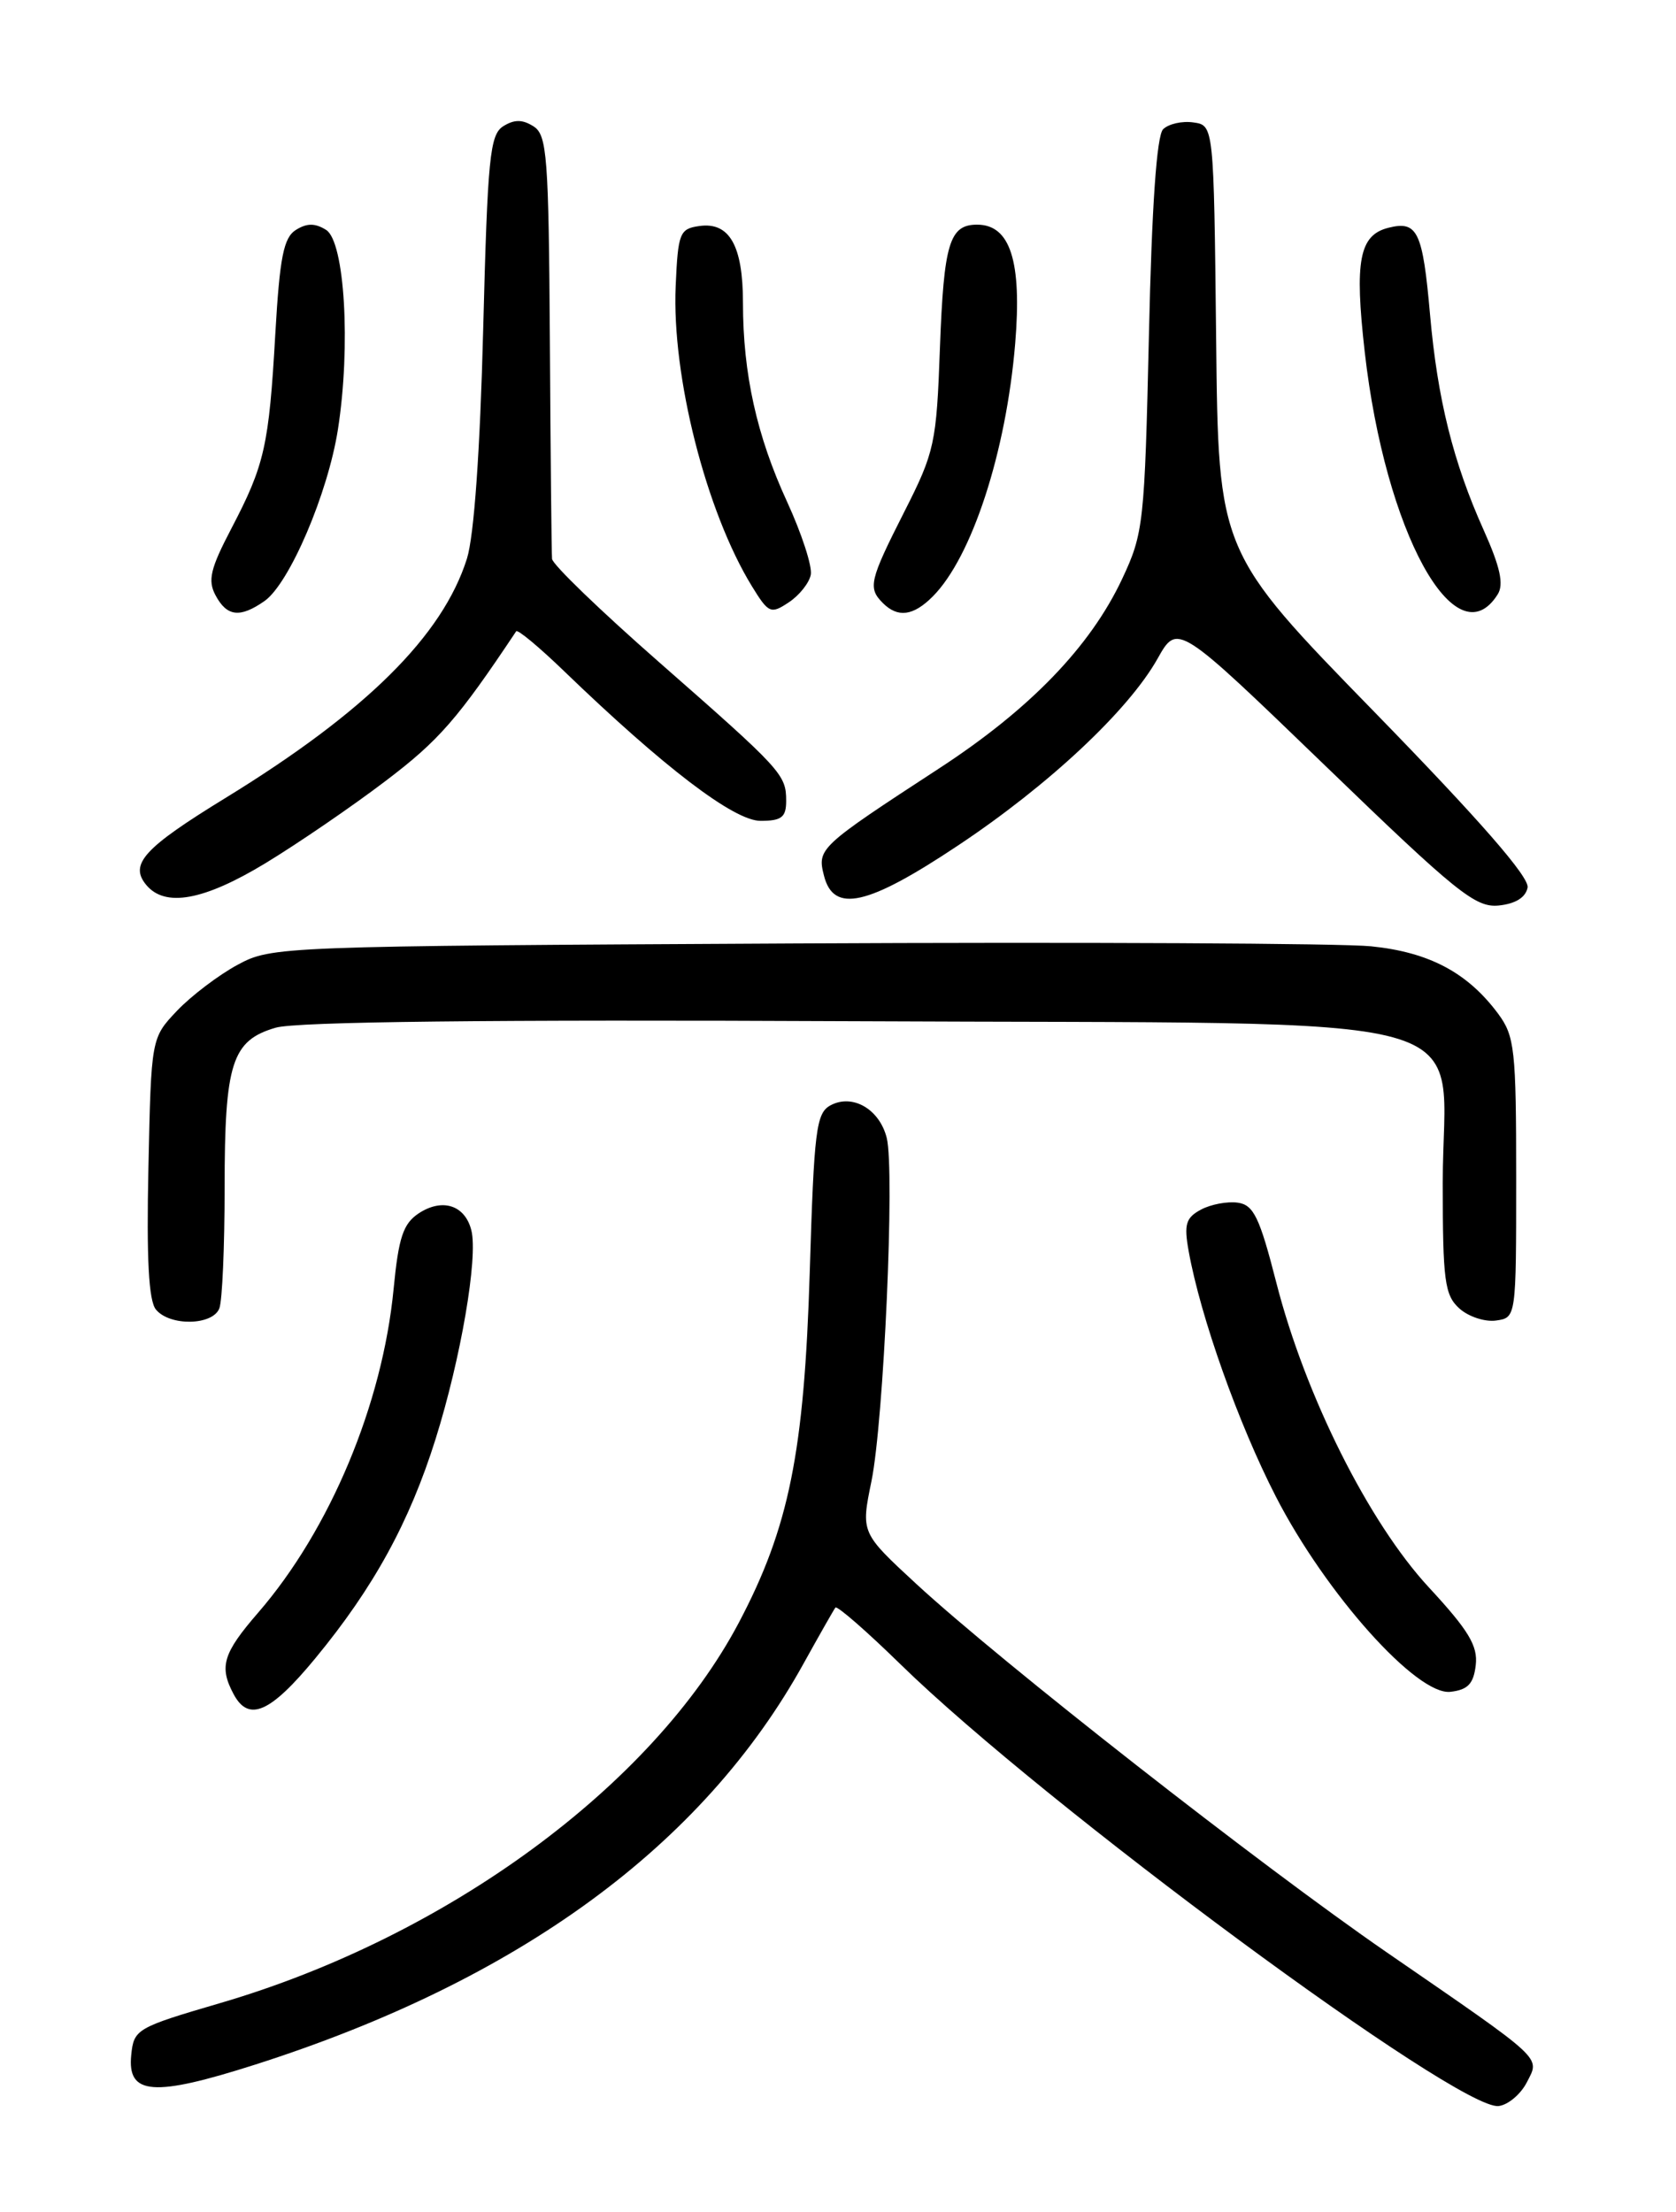 <?xml version="1.0" encoding="UTF-8" standalone="no"?>
<!DOCTYPE svg PUBLIC "-//W3C//DTD SVG 1.1//EN" "http://www.w3.org/Graphics/SVG/1.1/DTD/svg11.dtd" >
<svg xmlns="http://www.w3.org/2000/svg" xmlns:xlink="http://www.w3.org/1999/xlink" version="1.1" viewBox="0 0 194 256">
 <g >
 <path fill="currentColor"
d=" M 176.73 241.00 C 178.26 238.00 178.97 238.66 160.50 225.94 C 145.94 215.91 115.88 192.37 106.07 183.32 C 99.65 177.39 99.65 177.39 100.87 171.44 C 102.30 164.45 103.59 135.49 102.64 131.69 C 101.80 128.36 98.69 126.56 96.14 127.92 C 94.47 128.82 94.23 130.74 93.73 147.21 C 93.09 168.11 91.33 176.79 85.52 187.80 C 75.54 206.67 51.73 224.14 25.50 231.82 C 15.80 234.66 15.49 234.84 15.19 237.84 C 14.72 242.48 17.75 242.71 29.55 238.94 C 60.06 229.19 81.37 213.61 93.03 192.50 C 94.86 189.20 96.51 186.30 96.70 186.05 C 96.90 185.81 100.31 188.78 104.28 192.66 C 120.94 208.92 168.87 244.30 173.47 243.74 C 174.56 243.61 176.02 242.38 176.73 241.00 Z  M 36.50 191.92 C 43.25 183.74 47.40 176.16 50.42 166.54 C 53.34 157.24 55.35 145.53 54.56 142.39 C 53.83 139.48 51.22 138.63 48.49 140.41 C 46.67 141.61 46.14 143.18 45.56 149.18 C 44.27 162.52 38.20 177.03 29.89 186.63 C 25.80 191.35 25.34 192.89 27.04 196.07 C 28.79 199.34 31.29 198.24 36.50 191.92 Z  M 170.82 192.71 C 171.08 190.48 169.99 188.68 165.39 183.71 C 158.42 176.18 151.07 161.50 147.73 148.42 C 145.80 140.88 145.11 139.45 143.28 139.19 C 142.08 139.02 140.16 139.38 139.02 139.99 C 137.26 140.93 137.03 141.69 137.59 144.80 C 138.96 152.41 143.35 164.78 147.69 173.22 C 153.47 184.46 164.02 196.25 167.89 195.80 C 169.91 195.57 170.57 194.87 170.82 192.71 Z  M 25.39 151.42 C 25.73 150.55 26.00 144.27 26.00 137.47 C 26.00 123.03 26.83 120.42 31.91 118.94 C 34.29 118.24 56.82 117.99 98.84 118.19 C 174.33 118.56 167.00 116.55 167.00 136.90 C 167.00 148.24 167.22 149.89 168.92 151.43 C 169.97 152.38 171.88 153.01 173.17 152.83 C 175.50 152.50 175.50 152.50 175.50 136.32 C 175.50 121.47 175.33 119.91 173.41 117.32 C 169.88 112.57 165.43 110.20 158.71 109.52 C 155.30 109.17 125.28 109.02 92.00 109.19 C 32.22 109.50 31.45 109.53 27.50 111.66 C 25.30 112.85 22.15 115.24 20.50 116.97 C 17.50 120.13 17.50 120.13 17.18 135.12 C 16.95 145.71 17.21 150.54 18.05 151.56 C 19.66 153.51 24.63 153.41 25.39 151.42 Z  M 176.82 102.72 C 177.05 101.52 171.26 94.89 159.10 82.41 C 141.03 63.88 141.03 63.88 140.77 39.19 C 140.50 14.50 140.50 14.50 138.13 14.17 C 136.83 13.98 135.26 14.34 134.63 14.96 C 133.89 15.71 133.32 23.85 132.99 38.80 C 132.49 60.58 132.37 61.72 129.89 67.00 C 126.20 74.85 119.21 82.09 108.66 88.96 C 94.83 97.98 94.58 98.21 95.37 101.32 C 96.47 105.72 100.39 104.85 110.88 97.86 C 121.38 90.88 130.63 82.22 134.00 76.21 C 136.30 72.12 136.30 72.12 153.38 88.60 C 168.60 103.31 170.78 105.06 173.47 104.80 C 175.42 104.60 176.60 103.87 176.82 102.72 Z  M 30.73 99.90 C 34.45 97.64 40.72 93.36 44.65 90.37 C 50.81 85.70 53.00 83.19 59.75 73.06 C 59.92 72.82 62.40 74.88 65.27 77.65 C 76.86 88.83 84.96 95.00 88.03 95.00 C 90.47 95.00 91.00 94.59 91.00 92.69 C 91.00 89.64 90.52 89.12 76.25 76.60 C 69.51 70.69 63.95 65.33 63.90 64.68 C 63.84 64.03 63.73 52.75 63.65 39.61 C 63.51 18.05 63.33 15.62 61.75 14.62 C 60.47 13.81 59.53 13.81 58.25 14.61 C 56.70 15.59 56.44 18.24 55.93 38.11 C 55.57 52.21 54.87 62.04 54.05 64.65 C 51.24 73.57 42.34 82.39 26.10 92.35 C 16.64 98.15 14.94 100.02 16.93 102.42 C 19.11 105.04 23.59 104.23 30.73 99.90 Z  M 30.62 69.56 C 33.50 67.53 37.96 57.11 39.12 49.67 C 40.62 40.03 39.90 27.96 37.75 26.61 C 36.48 25.81 35.52 25.81 34.25 26.61 C 32.83 27.50 32.38 29.76 31.87 38.60 C 31.13 51.62 30.63 53.80 26.79 61.15 C 24.35 65.81 24.02 67.17 24.95 68.90 C 26.27 71.37 27.78 71.54 30.62 69.56 Z  M 93.85 66.52 C 94.04 65.56 92.80 61.76 91.11 58.08 C 87.60 50.46 86.00 43.27 86.00 35.05 C 86.00 28.42 84.43 25.66 80.94 26.16 C 78.67 26.48 78.48 26.96 78.21 33.11 C 77.75 43.52 81.73 59.20 87.03 67.84 C 88.96 70.98 89.22 71.10 91.29 69.72 C 92.51 68.92 93.66 67.48 93.85 66.52 Z  M 107.95 69.05 C 112.49 64.51 116.46 52.35 117.51 39.75 C 118.30 30.23 116.94 26.00 113.10 26.00 C 109.90 26.00 109.25 28.17 108.80 40.22 C 108.40 51.34 108.19 52.30 104.68 59.22 C 100.63 67.21 100.44 68.04 102.20 69.80 C 103.92 71.52 105.71 71.29 107.95 69.05 Z  M 173.36 68.79 C 174.09 67.63 173.66 65.63 171.73 61.33 C 168.21 53.50 166.39 46.18 165.53 36.41 C 164.68 26.78 164.08 25.51 160.72 26.36 C 157.34 27.20 156.77 30.17 157.97 40.73 C 160.33 61.56 168.51 76.48 173.36 68.79 Z "/>
</g>
</svg>